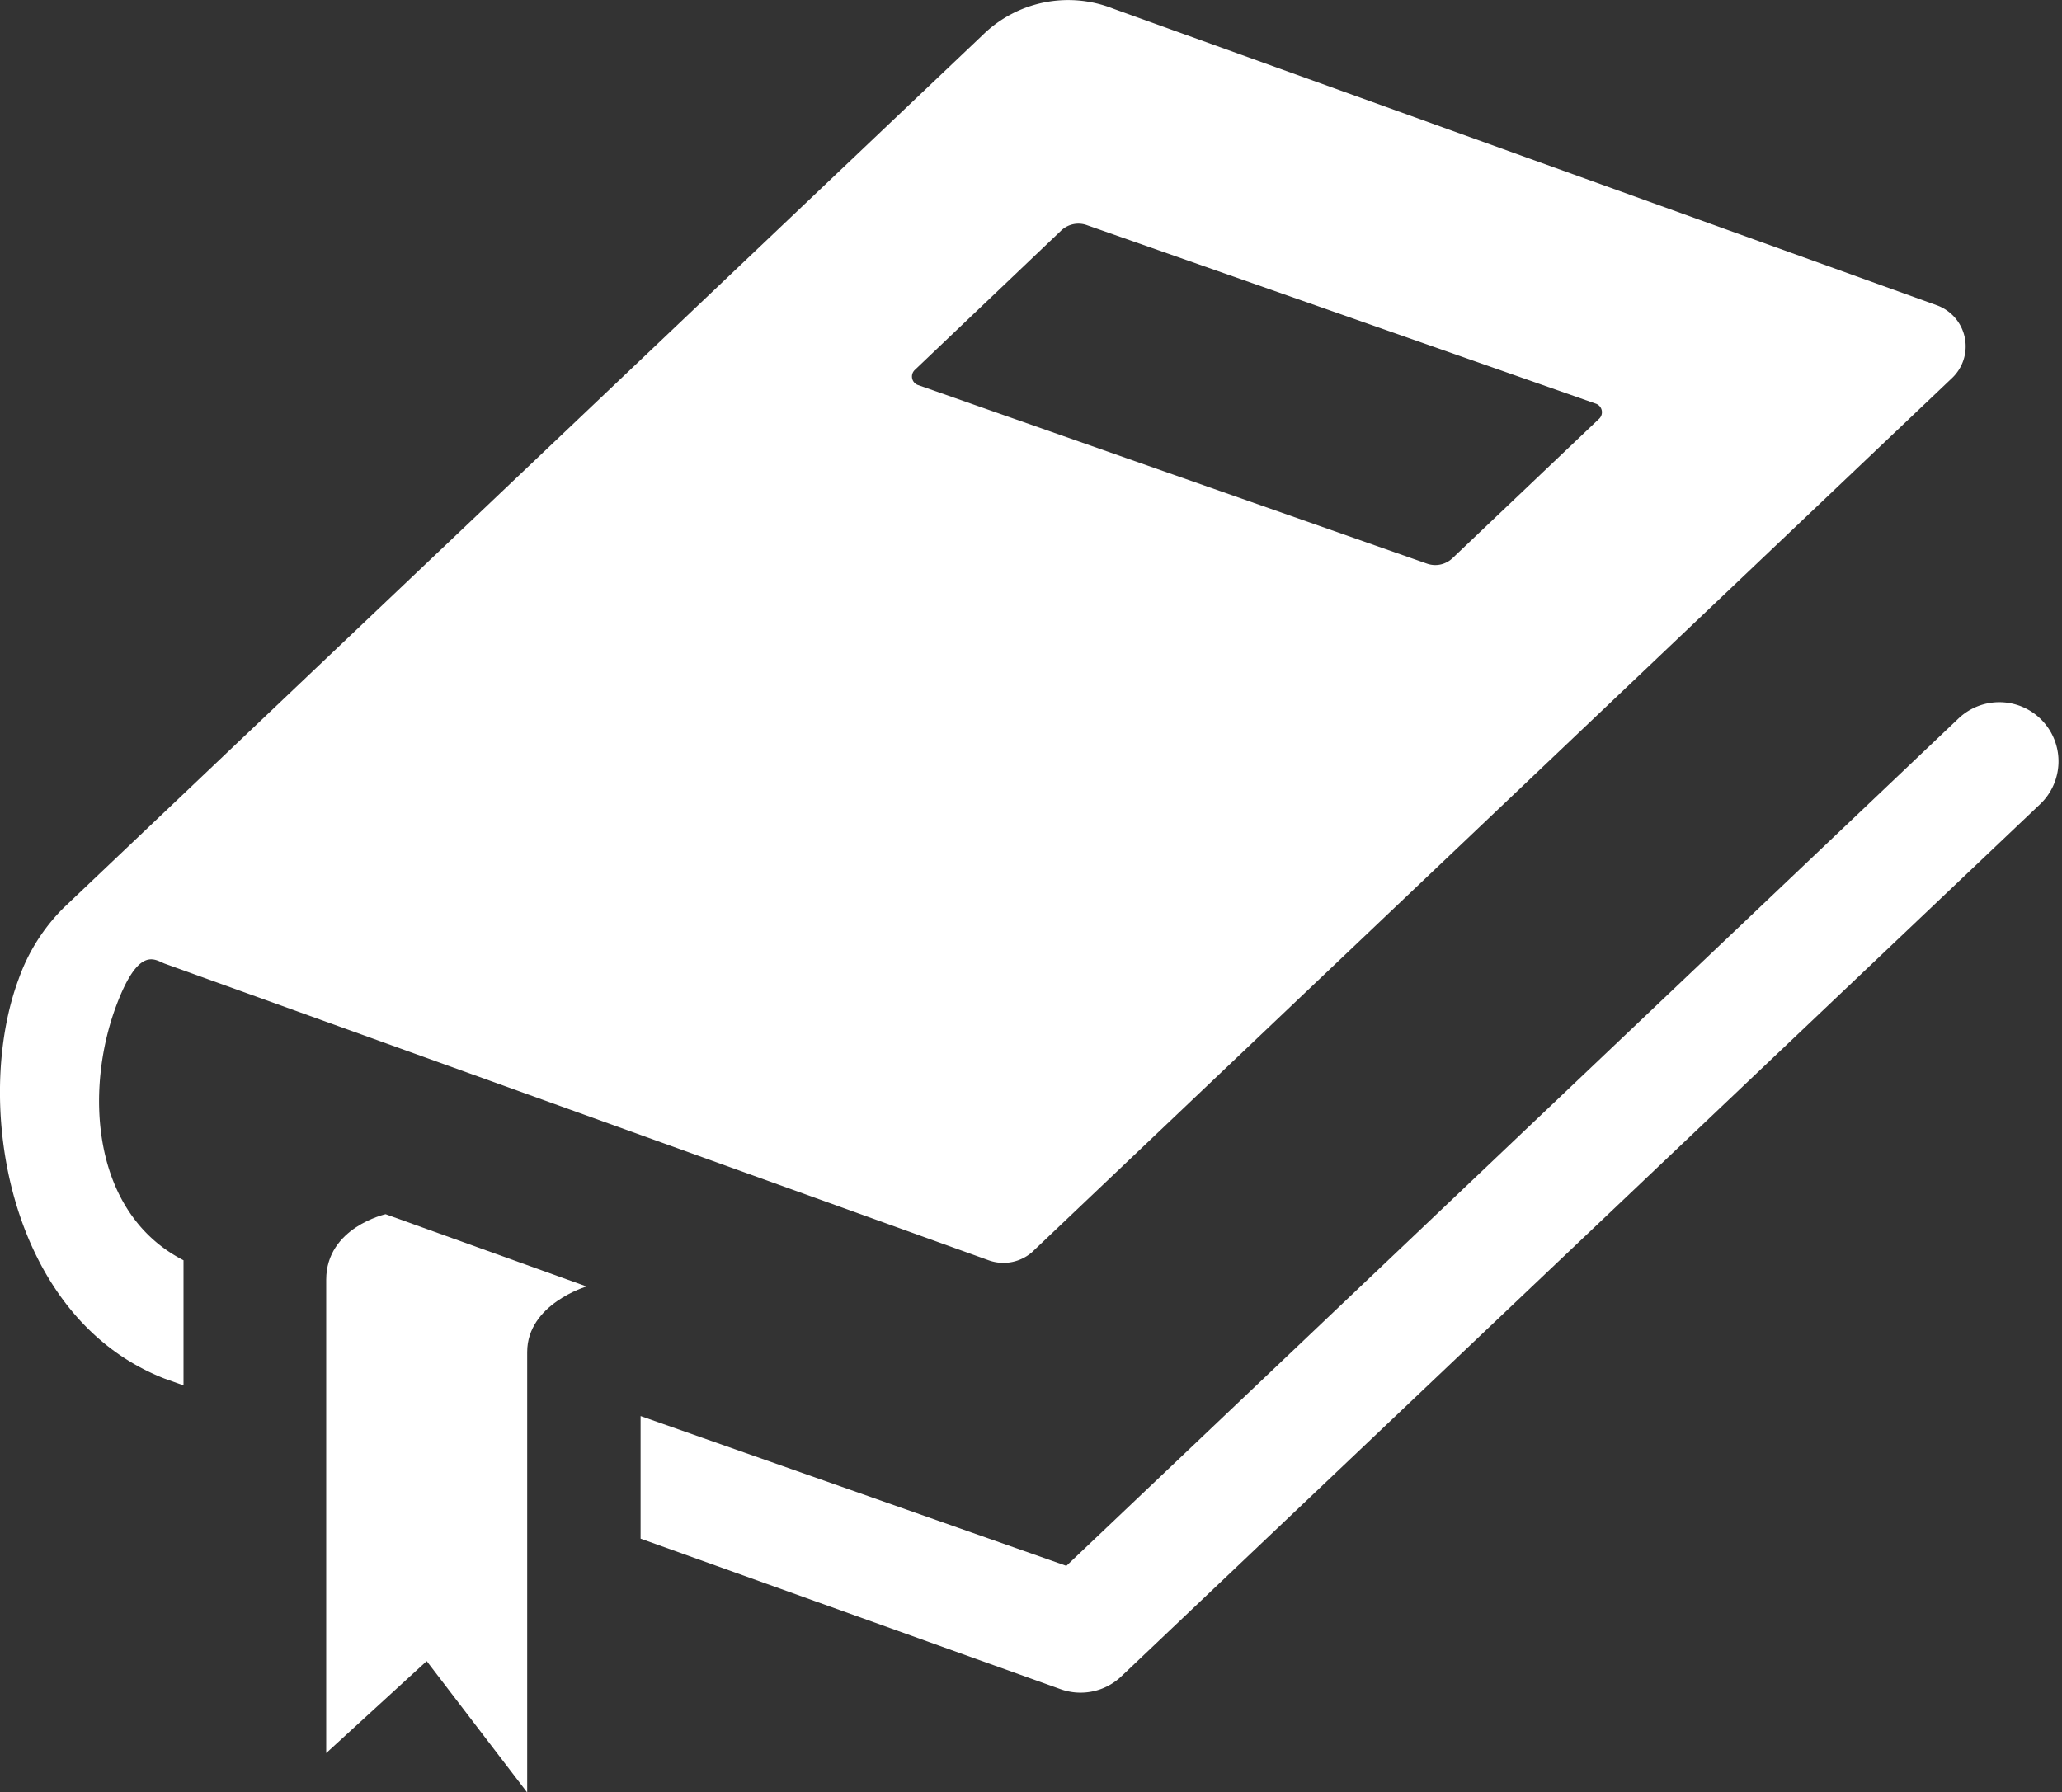 <svg id="Disciplinas" xmlns="http://www.w3.org/2000/svg" width="26.675" height="23.188" viewBox="0 0 26.675 23.188">
  <rect x="0" y="0" width="26.675" height="23.188" fill="#333333" stroke="none"/>
  <path id="Caminho_301" data-name="Caminho 301" d="M47.207,43.772a.566.566,0,0,0-.8-.02L34.777,54.8l-5.357-1.885v1.163l5.3,1.9a.565.565,0,0,0,.581-.122L47.186,44.572A.565.565,0,0,0,47.207,43.772Z" transform="translate(-20.933 -34.311)" fill="#fff" stroke="#fff" stroke-width="0.4"/>
  <path id="Caminho_302" data-name="Caminho 302" d="M18.37,26.914,30.253,15.622a.565.565,0,0,0-.2-.942L19.4,10.843a1.578,1.578,0,0,0-1.687.341S5.824,22.476,5.824,22.476a2.447,2.447,0,0,0-.581.917c-.592,1.579-.156,4.379,1.888,5.176l.243.087V27.037c-1.195-.613-1.28-2.2-.87-3.294.294-.784.5-.592.627-.544l10.658,3.838a.564.564,0,0,0,.581-.122Zm-1.532-11.4,1.89-1.8a.323.323,0,0,1,.332-.07l6.582,2.309a.117.117,0,0,1,.041.2l-1.893,1.8a.323.323,0,0,1-.332.07l-6.579-2.309a.117.117,0,0,1-.041-.2Z" transform="translate(-5 -10.731)" fill="#fff"/>
  <path id="Caminho_303" data-name="Caminho 303" d="M16.4,63.642v6.124l1.3-1.19,1.3,1.7V64.577c0-.62.768-.848.768-.848l-2.6-.935S16.4,62.966,16.4,63.642Z" transform="translate(-12.18 -47.084)" fill="#fff"/>
</svg>
